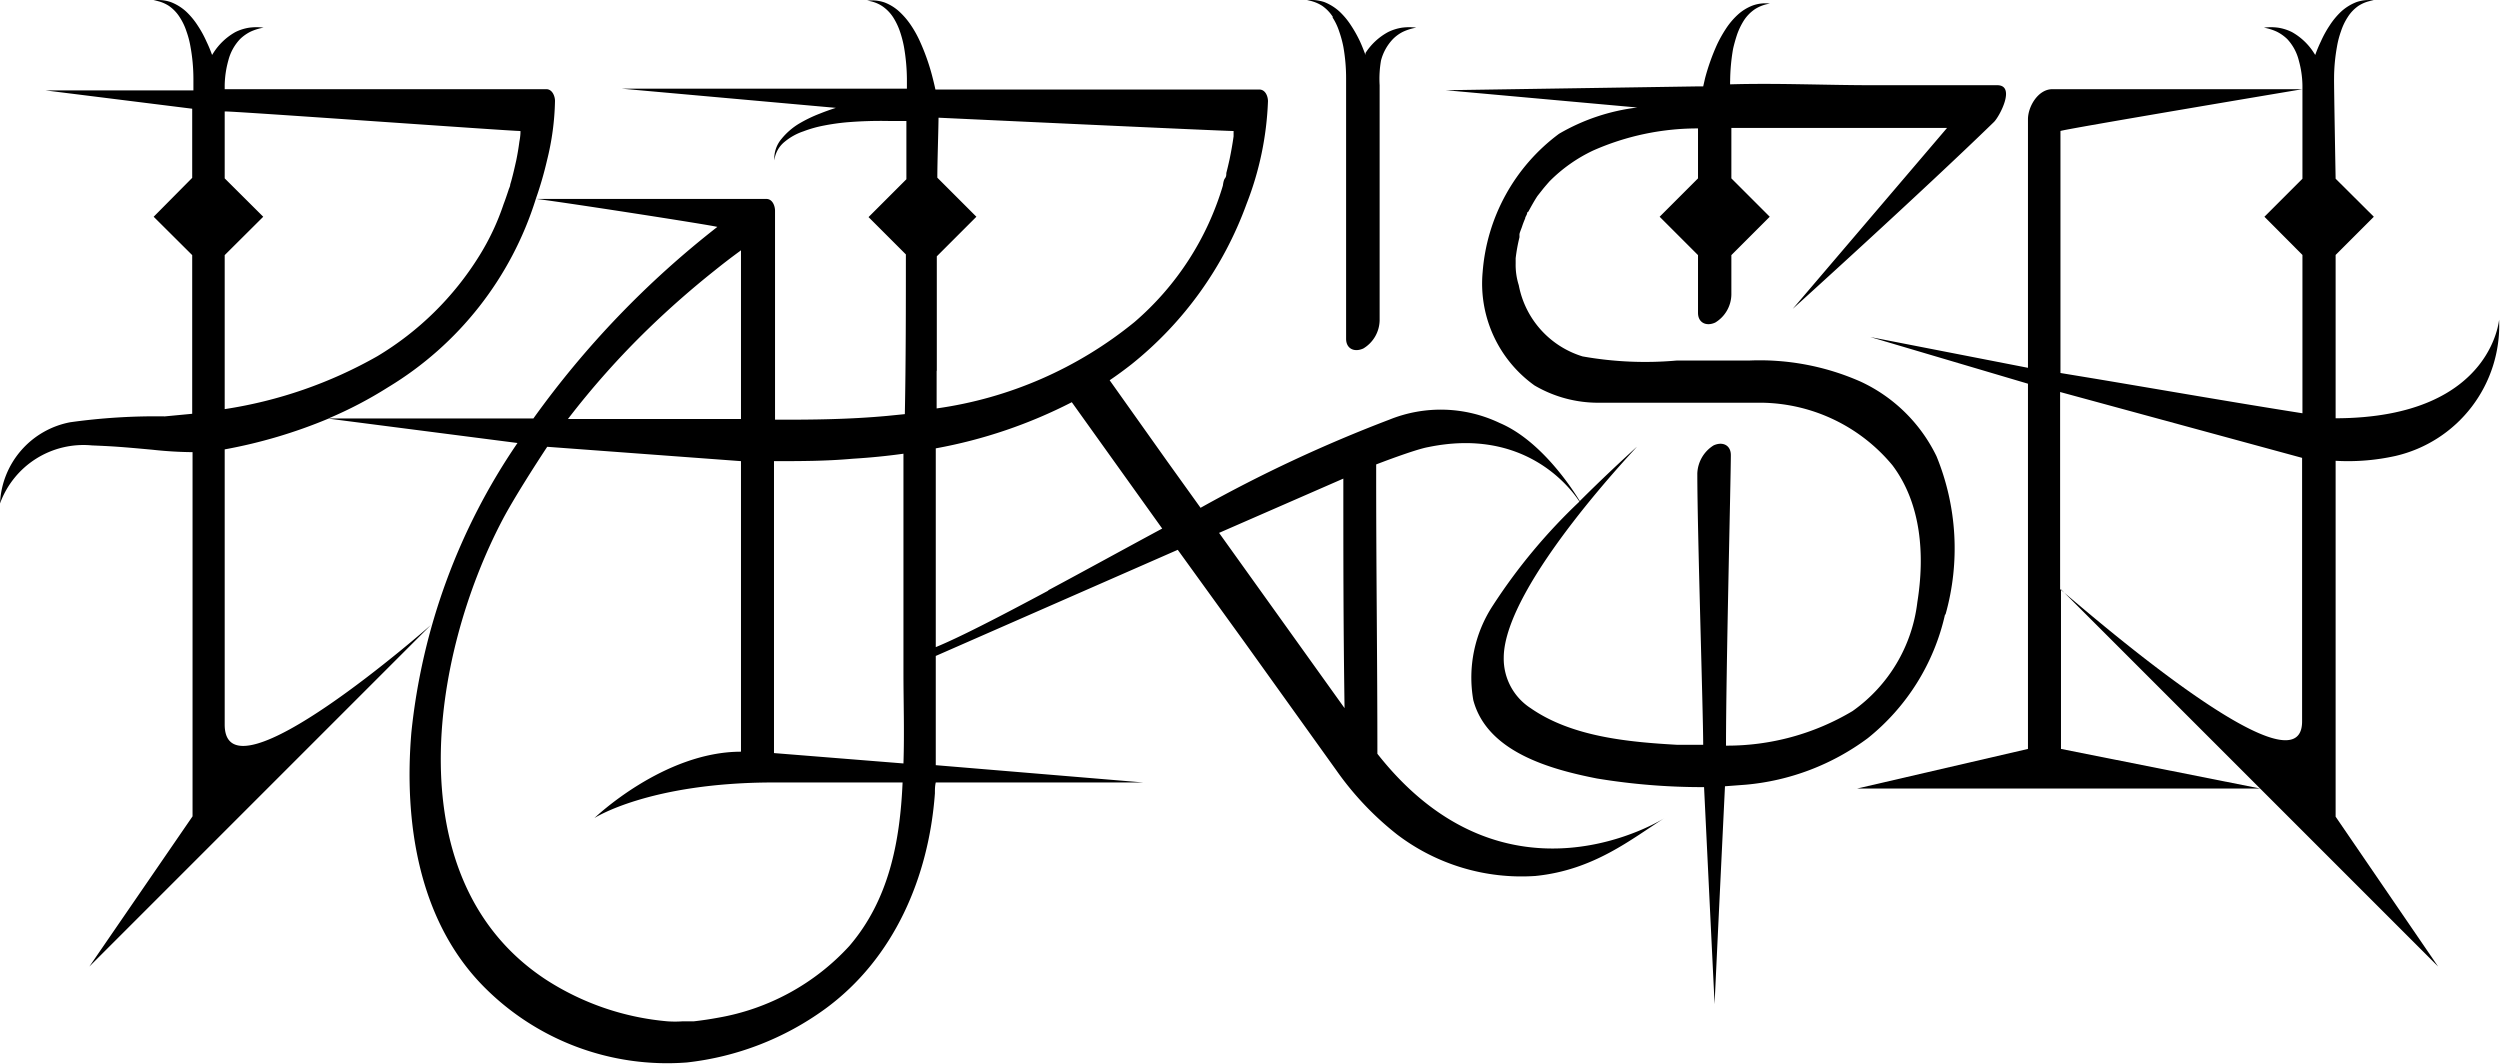 <svg xmlns="http://www.w3.org/2000/svg" viewBox="0 0 144.64 61.55"><g id="Layer_2" data-name="Layer 2"><g id="Layer_1-2" data-name="Layer 1"><path d="M70.53,30.83l7.19-3.14c0,4.85,0,8.42.07,13.28L70.53,30.83m-9.86,3.33c-3.12,1.67-5.22,2.74-6.53,3.28,0-1.29,0-2.59,0-3.88l0-7.62a28.26,28.26,0,0,0,7.87-2.67l5.23,7.31c-2.32,1.25-4.59,2.5-6.61,3.58M54.2,21.47q0-3.31,0-6.64l2.29-2.29-2.26-2.26c0-.9.06-2.57.07-3.47,0,0,16.45.77,17.07.77,0,.1,0,.21,0,.31-.06.44-.14.88-.23,1.32-.06.27-.12.53-.19.8,0,.1,0,.21-.08.31s-.11.35-.12.42a16.66,16.66,0,0,1-5.11,7.89,23.19,23.19,0,0,1-11.45,5c0-.73,0-1.46,0-2.19m23.53,6.21s0,0,0,0ZM44.78,43.57V26.68c1.53,0,3,0,4.56-.14,1-.06,2-.16,2.93-.29q0,6.33,0,12.65c0,1.71.06,3.49,0,5.27Zm4.36,11.16a13.39,13.39,0,0,1-7.59,4.15q-.7.13-1.41.21l-.17,0h-.13l-.35,0a6.33,6.33,0,0,1-.87,0,15.4,15.4,0,0,1-7-2.39C22.87,51,24.91,38,29.07,30.08c.62-1.18,1.85-3.11,2.59-4.23l11.21.83V43.49c-4.49,0-8.48,3.84-8.48,3.84s3.16-2.06,10.4-2.06h7.43c-.15,3.44-.79,6.79-3.08,9.46M37.53,19q1.83-1.77,3.83-3.36c.46-.37.94-.74,1.42-1.09l.09-.07v9.76c-1.27,0-2.55,0-3.82,0H32.86A48,48,0,0,1,37.53,19M13,14.76l2.23-2.22L13,10.32V6.45c0-.06,16.49,1.13,17.11,1.13a1.39,1.39,0,0,1,0,.15,3.4,3.4,0,0,1-.06.46q-.07.54-.18,1.08c-.09.4-.18.8-.29,1.2l-.06.2c0,.11-.07.22-.1.33-.09.27-.18.54-.28.8a14.08,14.08,0,0,1-1.41,3,17.55,17.55,0,0,1-5.9,5.81A25.67,25.67,0,0,1,13,23.67Zm99.56,20.79a14.07,14.07,0,0,0-.52-9.15,9.16,9.16,0,0,0-4.39-4.32,14.44,14.44,0,0,0-6.47-1.22H97a20.63,20.63,0,0,1-5.44-.24,5.35,5.35,0,0,1-3.69-4.12,3.88,3.88,0,0,1-.18-1.26c0-.08,0-.22,0-.3a9.9,9.9,0,0,1,.22-1.21.84.84,0,0,0,0-.1s0,0,0-.07.09-.28.14-.42a5.1,5.1,0,0,1,.19-.5c0-.08.07-.16.1-.25s0-.1.08-.14c.17-.31.34-.62.53-.91l.3-.38c.11-.14.39-.46.42-.49a8.91,8.91,0,0,1,2.5-1.76,14.93,14.93,0,0,1,6.07-1.28v2.89l-2.22,2.22,2.22,2.22V18.1c0,.58.49.8,1,.56a1.93,1.93,0,0,0,.93-1.62V14.76l2.22-2.22-2.22-2.22V7.4h1.59c3.62,0,10.89,0,10.89,0l-8.93,10.47s7.41-6.7,11.64-10.81c.32-.31,1.29-2.13.19-2.13h-7.22c-2.72,0-5.49-.13-8.23-.05a1.55,1.55,0,0,1,0-.22,11.24,11.24,0,0,1,.17-1.84A8.93,8.93,0,0,1,100.5,2a4,4,0,0,1,.39-.81,2.29,2.29,0,0,1,.63-.65,2.18,2.18,0,0,1,.88-.33,2.12,2.12,0,0,0-1,.11,2.71,2.71,0,0,0-.88.55,4.25,4.25,0,0,0-.67.8,7.49,7.49,0,0,0-.51.91,12.45,12.45,0,0,0-.69,1.94L98.54,5l-.43,0-14.46.22,11.08,1A11.74,11.74,0,0,0,90.2,7.74a11,11,0,0,0-4.42,8,7.25,7.25,0,0,0,3,6.56,7.27,7.27,0,0,0,3.78,1c1.86,0,3.72,0,5.58,0,1.27,0,2.54,0,3.81,0a10,10,0,0,1,7.54,3.62c1.69,2.25,1.87,5.23,1.44,7.92a9,9,0,0,1-3.75,6.3,14.15,14.15,0,0,1-7.32,2c0-4.35.28-15.56.28-16.81,0-.58-.48-.8-1-.56a2,2,0,0,0-.94,1.62c0,3.39.34,13.84.34,15.7l-1.53,0c-2.81-.16-6.06-.46-8.44-2.11A3.41,3.41,0,0,1,87,38.06c0-4.26,8.06-12.54,7.69-12.2-.9.82-2.08,1.92-3.29,3.13-.46-.76-2.27-3.52-4.64-4.52a7.92,7.92,0,0,0-6.38-.19,82.57,82.57,0,0,0-10.92,5.1l-1.93-2.69L64.2,22c.43-.29.85-.6,1.26-.92a21.1,21.1,0,0,0,6.66-9.28,18.11,18.11,0,0,0,1.24-5.94c0-.29-.15-.68-.5-.68H54.12c-.06-.28-.13-.56-.2-.83a12.45,12.45,0,0,0-.69-1.94,6.18,6.18,0,0,0-.5-.91,4.36,4.36,0,0,0-.68-.81,2.67,2.67,0,0,0-.88-.55,2.25,2.25,0,0,0-1-.1,2,2,0,0,1,.88.32,2.29,2.29,0,0,1,.63.65,3.86,3.86,0,0,1,.39.82,6.31,6.31,0,0,1,.23.88,11.47,11.47,0,0,1,.17,1.85c0,.22,0,.57,0,.57-15.67,0-16.46,0-16.5,0L48.36,6.24c-.31.1-.62.21-.92.33a8.06,8.06,0,0,0-1.22.59,3.92,3.92,0,0,0-1,.87,1.76,1.76,0,0,0-.42,1.25,1.63,1.63,0,0,1,.6-1.08,3.37,3.37,0,0,1,1.08-.6,7,7,0,0,1,1.21-.34c.41-.08.83-.14,1.25-.18A23.87,23.87,0,0,1,51.44,7l1,0c0,.78,0,2.63,0,3.37l-2.19,2.19,2.16,2.16c0,3.08,0,6.16-.06,9.24l-1,.1c-2.15.2-4.33.23-6.51.22V12.19c0-.28-.15-.68-.5-.68H31c.72.05,10.47,1.56,10.5,1.62A53.78,53.78,0,0,0,30.86,24.21H19a23.71,23.71,0,0,0,3.46-1.81A19.52,19.52,0,0,0,31,11.51a21.3,21.3,0,0,0,.65-2.24,15.3,15.3,0,0,0,.46-3.43c0-.28-.16-.68-.5-.68H13V4.93a5.68,5.68,0,0,1,.21-1.43,2.8,2.8,0,0,1,.68-1.24,2.4,2.4,0,0,1,.61-.43,3,3,0,0,1,.75-.23,3.21,3.21,0,0,0-.82,0,2.7,2.7,0,0,0-.82.26,3.59,3.59,0,0,0-1.27,1.21l-.07.11a7.75,7.75,0,0,0-.33-.79,6.18,6.18,0,0,0-.5-.91,4.31,4.31,0,0,0-.67-.81A2.82,2.82,0,0,0,9.88.12a2.22,2.22,0,0,0-1-.1,2.07,2.07,0,0,1,.89.32A2.26,2.26,0,0,1,10.4,1a3.43,3.43,0,0,1,.39.82,5.17,5.17,0,0,1,.23.88,10.44,10.44,0,0,1,.17,1.85c0,.22,0,.45,0,.68H2.63l8.49,1.06v4L8.89,12.54l2.23,2.22v9.18l-1.58.15a35.77,35.77,0,0,0-5.48.34A5,5,0,0,0,0,29.13a5.14,5.14,0,0,1,5.32-3.36c1.21.05,1.66.08,3.5.25a23,23,0,0,0,2.32.14c0,5.61,0,11.32,0,16.93v4.14L5.17,55.92,24.93,36.16S13,46.68,13,41.92V26A29,29,0,0,0,19,24.22l10.94,1.41a36.22,36.22,0,0,0-6.14,16.75c-.43,5.09.38,10.73,4.05,14.56a14.91,14.91,0,0,0,11.89,4.53,16.73,16.73,0,0,0,8-3.1c4-2.92,6-7.65,6.35-12.47,0-.21,0-.42.05-.63h12l-12-1c0-1.4,0-2.81,0-4.21,0-.7,0-1.4,0-2.11l14-6.14L72,37.15l5.31,7.41a17.5,17.5,0,0,0,3.52,3.72,11.88,11.88,0,0,0,8,2.4c3.41-.34,5.59-2.17,7.49-3.36,0,0-9.11,5.85-16.63-3.71,0-5.32-.07-10.63-.07-15.95v-.79s2.22-.86,3-1c5.54-1.15,8.19,2.28,8.76,3.15a32.82,32.82,0,0,0-5,6,7.59,7.59,0,0,0-1.14,5.49c.8,3,4.46,4,7.15,4.53a37.5,37.5,0,0,0,6.2.5c.6,12.37.61,12.56.61,12.56s0-.19.6-12.61l1.2-.09a13.89,13.89,0,0,0,7.06-2.69,12.74,12.74,0,0,0,4.47-7.15"/><path d="M133.19,41.74c0,4.6-13-6.84-14-7.65V22.68l14,3.81Zm1.94-17.54V14.75l2.21-2.21-2.21-2.2s-.1-5.49-.09-5.8a10.44,10.44,0,0,1,.17-1.85,5.17,5.17,0,0,1,.23-.88,3.43,3.43,0,0,1,.39-.82,2.26,2.26,0,0,1,.62-.65,2.07,2.07,0,0,1,.89-.32,2.22,2.22,0,0,0-1,.1,2.82,2.82,0,0,0-.89.55,4.31,4.31,0,0,0-.67.81,6.18,6.18,0,0,0-.5.91,7.75,7.75,0,0,0-.33.79l-.07-.11a3.59,3.59,0,0,0-1.27-1.21,2.7,2.7,0,0,0-.82-.26,3.14,3.14,0,0,0-.81,0,3,3,0,0,1,.74.23,2.4,2.4,0,0,1,.61.43A2.8,2.8,0,0,1,133,3.5a5.68,5.68,0,0,1,.21,1.43c0,.25,0,5.41,0,5.41l-2.2,2.2,2.2,2.21v9.16c-4-.63-8-1.33-12-2l-2-.33v-14c0-.07,14-2.42,14-2.42H118.74c-.82,0-1.41,1-1.41,1.74V21.28l-9.12-1.78,9.12,2.7V43.33l-9.88,2.29h23.31l-11.52-2.29V34.1l11.52,11.52,10.3,10.3-5.93-8.67V26.66a12.62,12.62,0,0,0,3.46-.28,7.75,7.75,0,0,0,6-7.84c0-.58,0,5.66-9.51,5.66"/><path d="M77.09,1a3.43,3.43,0,0,1,.39.82,6.33,6.33,0,0,1,.24.88,10.43,10.43,0,0,1,.16,1.85c0,.31,0,.62,0,.93l0,.46c0,.15,0,.8,0,1V19.6c0,.58.48.8,1,.56a1.94,1.94,0,0,0,.94-1.62c0-4.06,0-13.36,0-13.61A6.17,6.17,0,0,1,79.9,3.5a2.82,2.82,0,0,1,.69-1.24,2.18,2.18,0,0,1,.6-.43,3,3,0,0,1,.75-.23,3.21,3.21,0,0,0-.82,0,2.79,2.79,0,0,0-.82.26A3.59,3.59,0,0,0,79,3.07L79,3.18c-.1-.27-.2-.53-.32-.79a7.33,7.33,0,0,0-.51-.91,4.31,4.31,0,0,0-.67-.81,2.89,2.89,0,0,0-.88-.55,2.42,2.42,0,0,0-1-.11,2.23,2.23,0,0,1,.88.33,2.26,2.26,0,0,1,.62.65"/></g></g></svg>